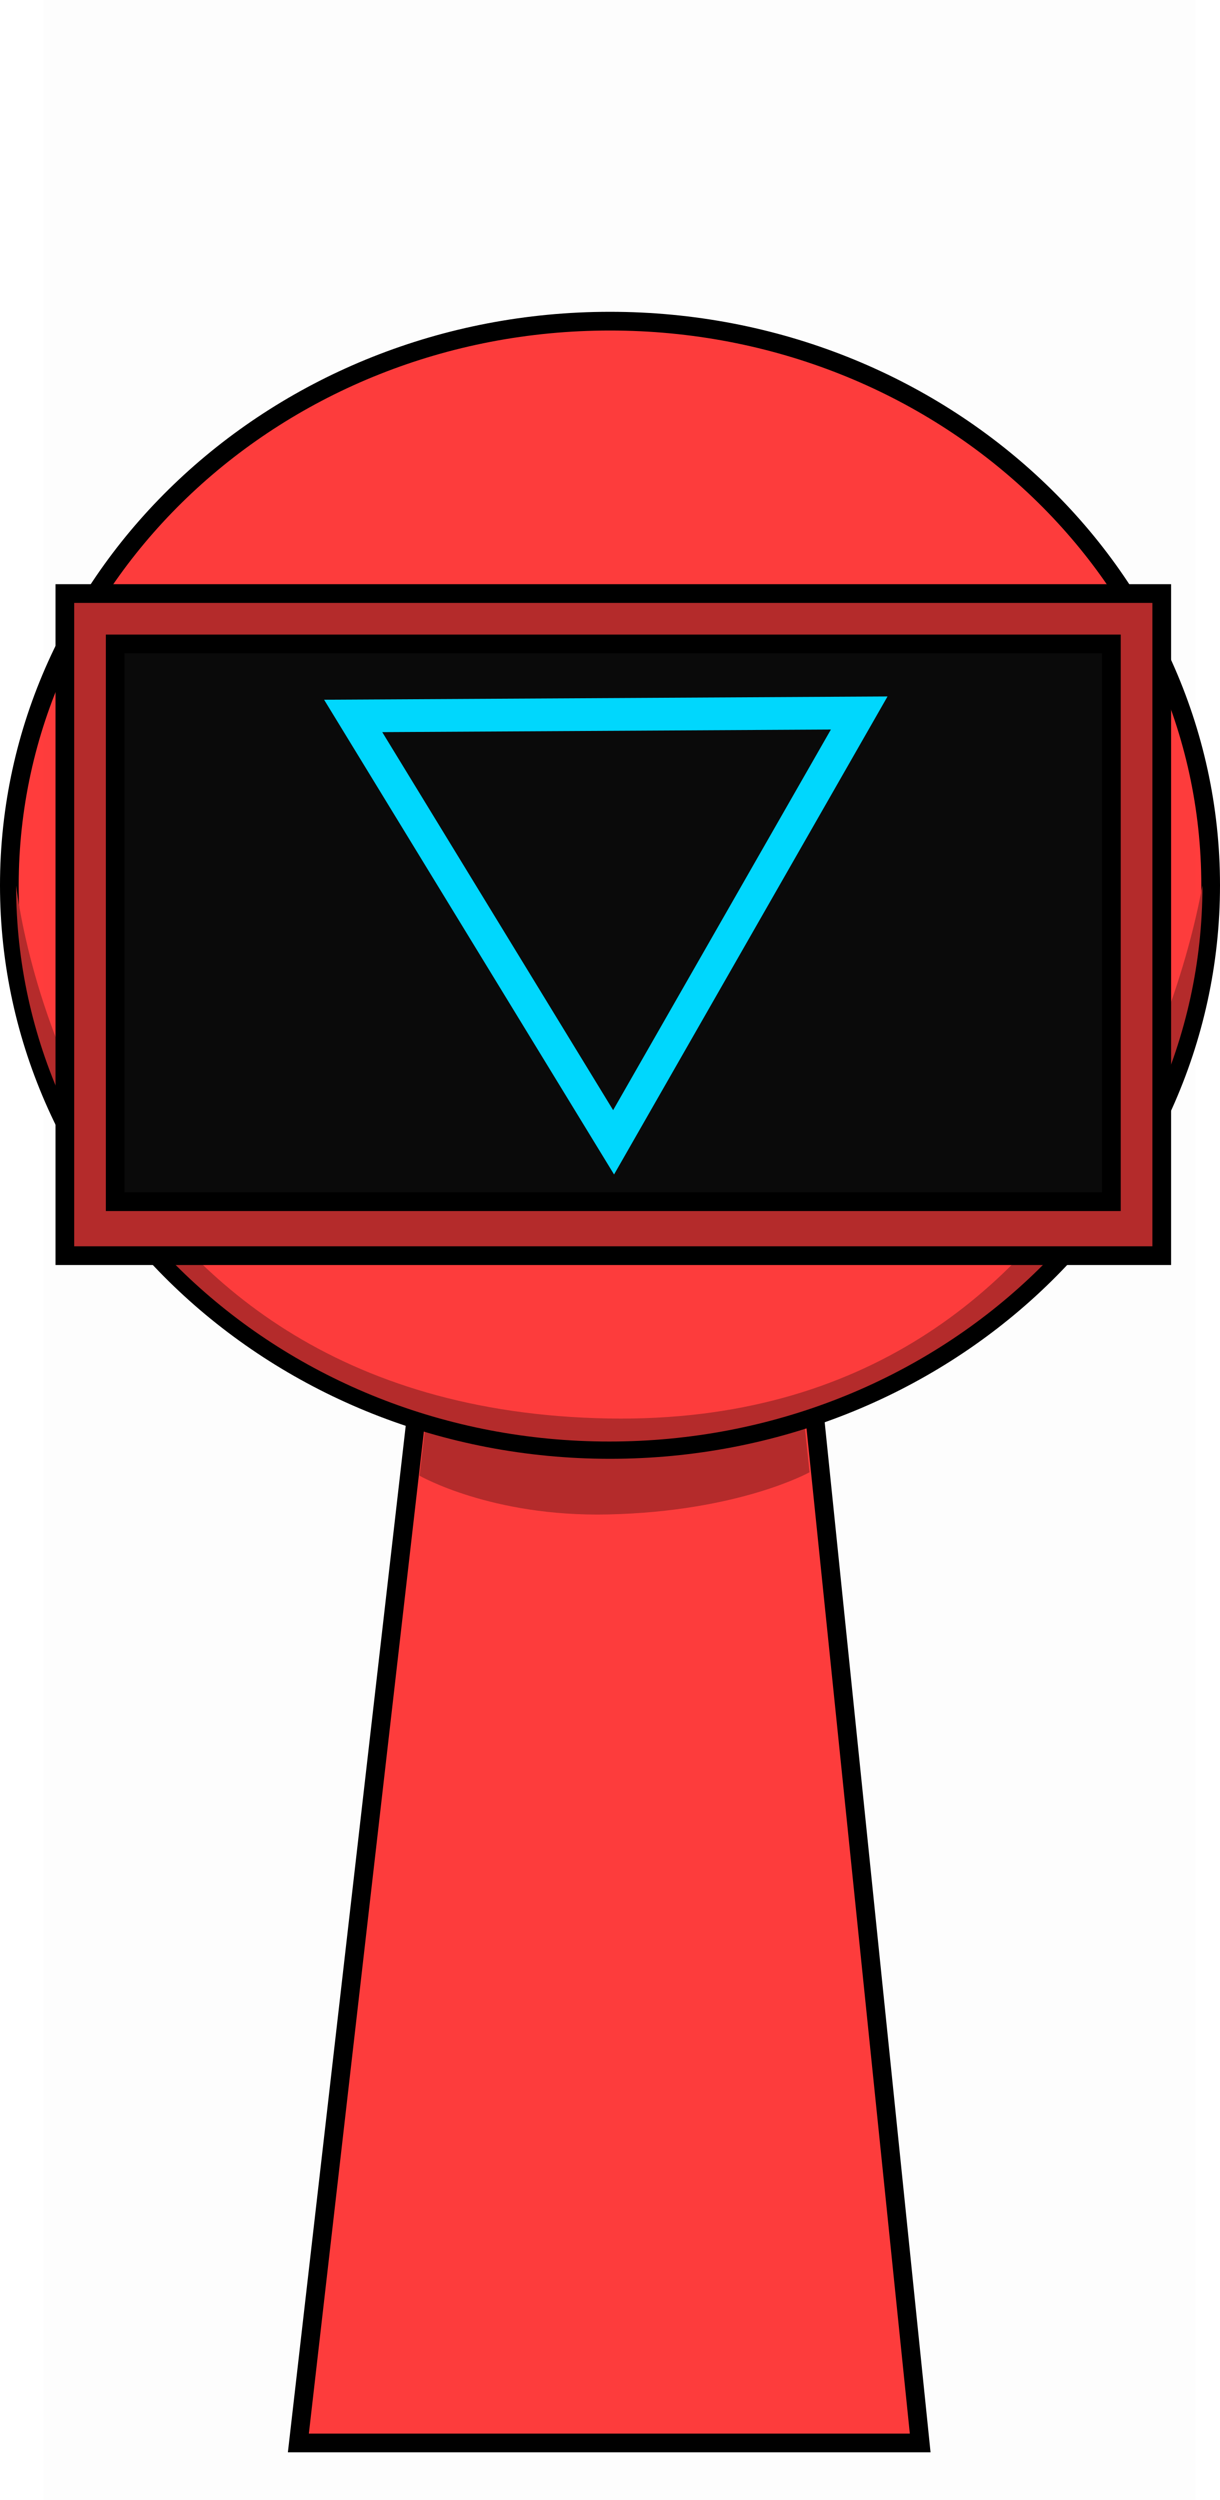 <svg version="1.1" xmlns="http://www.w3.org/2000/svg" xmlns:xlink="http://www.w3.org/1999/xlink" width="130.474" height="267.225" viewBox="0,0,130.474,267.225"><g transform="translate(-174.84,-46.388)"><g data-paper-data="{&quot;isPaintingLayer&quot;:true}" fill-rule="nonzero" stroke-linejoin="miter" stroke-miterlimit="10" stroke-dasharray="" stroke-dashoffset="0" style="mix-blend-mode: normal"><path d="M206.75,307.5l15.143,-131.842l37.783,-0.158l13.574,132z" fill="#ff3c3c" stroke="#000000" stroke-width="2" stroke-linecap="butt"/><path d="M219.7,204.113l3.121,-26.328l35.831,-0.142l2.767,26.106c0,0 -7.515,4.196 -21.559,4.51c-12.485,0.279 -20.16,-4.146 -20.16,-4.146z" fill="#b52b2b" stroke="#000000" stroke-width="0" stroke-linecap="butt"/><path d="M175.84,141.013c0,-33.302 28.76,-60.298 64.237,-60.298c35.477,0 64.237,26.996 64.237,60.298c0,33.302 -28.76,60.298 -64.237,60.298c-35.477,0 -64.237,-26.996 -64.237,-60.298z" fill="#ff3c3c" stroke="#000000" stroke-width="2" stroke-linecap="butt"/><path d="M176.563,141.067c0,-0.728 5.207,55.919 63.36,56.934c55.564,0.97 63.514,-57.953 63.514,-56.934c0,32.805 -28.402,59.398 -63.437,59.398c-35.035,0 -63.437,-26.594 -63.437,-59.398z" fill="#b52b2b" stroke="#000000" stroke-width="0" stroke-linecap="butt"/><path d="M181.776,180.598v-70.769h117.308v70.769z" fill="#b52b2b" stroke="#000000" stroke-width="2" stroke-linecap="butt"/><path d="M187.16,174.829v-59.615h106.538v59.615z" fill="#0a0a0a" stroke="#000000" stroke-width="2" stroke-linecap="butt"/><path d="M266.73,122.595l-26.268,45.889l-27.85,-45.573z" fill="none" stroke="#00d9ff" stroke-width="3.5" stroke-linecap="round"/><path d="M179.484,313.613v-267.225h123.182v267.225z" fill-opacity="0.01" fill="#000000" stroke="none" stroke-width="0" stroke-linecap="butt"/></g></g></svg>